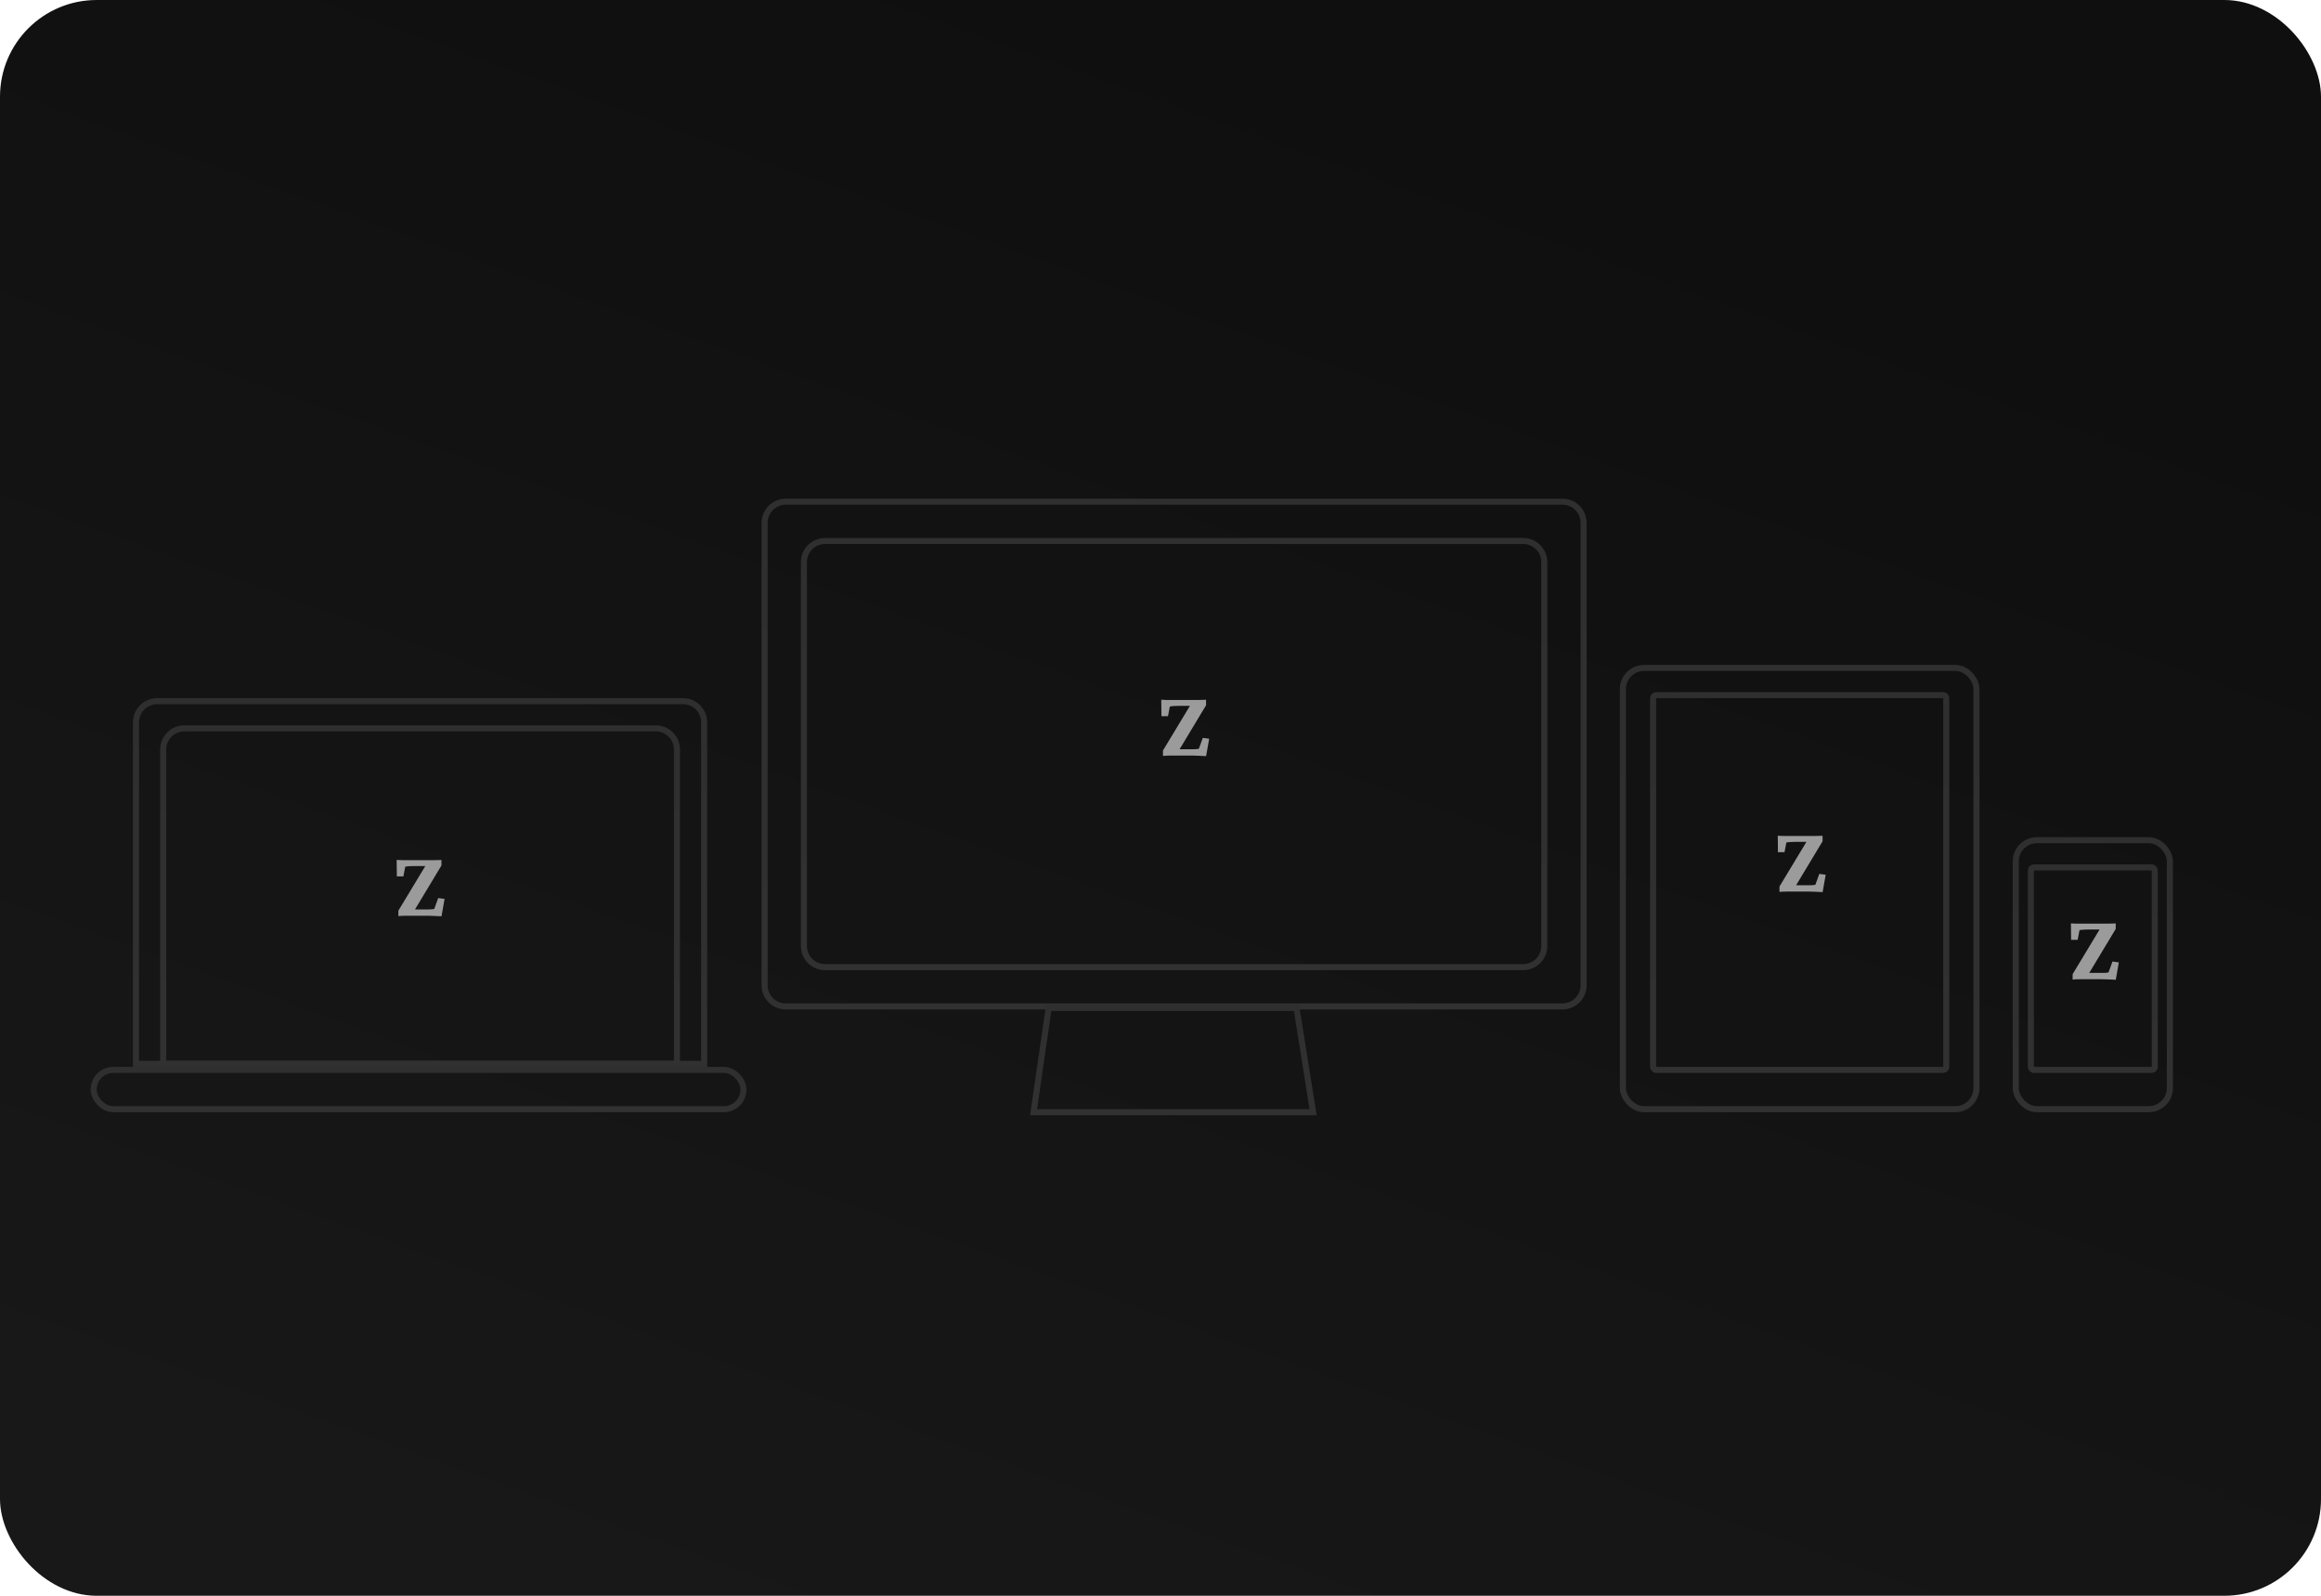 <svg width="768" height="528" viewBox="0 0 768 528" fill="none" xmlns="http://www.w3.org/2000/svg">
<rect width="768" height="528" rx="32" fill="url(#paint0_linear_277_1494)"/>
<path d="M52 232H226C229.866 232 233 235.134 233 239V352H45V239C45 235.134 48.134 232 52 232Z" stroke="url(#paint1_linear_277_1494)" stroke-width="2"/>
<path d="M61 241H217C220.866 241 224 244.134 224 248V352H54V248C54 244.134 57.134 241 61 241Z" stroke="url(#paint2_linear_277_1494)" stroke-width="2"/>
<rect x="31" y="354" width="215" height="13" rx="6.5" stroke="url(#paint3_linear_277_1494)" stroke-width="2"/>
<path d="M260 166H517C520.866 166 524 169.134 524 173V326C524 329.866 520.866 333 517 333H260C256.134 333 253 329.866 253 326V173C253 169.134 256.134 166 260 166Z" stroke="url(#paint4_linear_277_1494)" stroke-width="2"/>
<path d="M273 179H504C507.866 179 511 182.134 511 186V313C511 316.866 507.866 320 504 320H273C269.134 320 266 316.866 266 313V186C266 182.134 269.134 179 273 179Z" stroke="url(#paint5_linear_277_1494)" stroke-width="2"/>
<path d="M342 368L347 333.5H429L434.5 368H342Z" stroke="url(#paint6_linear_277_1494)" stroke-width="2"/>
<rect x="537" y="221" width="117" height="146" rx="7" stroke="url(#paint7_linear_277_1494)" stroke-width="2"/>
<rect x="547" y="230" width="97" height="124" rx="1" stroke="url(#paint8_linear_277_1494)" stroke-width="2"/>
<rect x="667" y="278" width="51" height="89" rx="7" stroke="url(#paint9_linear_277_1494)" stroke-width="2"/>
<rect x="672" y="287" width="41" height="67" rx="1" stroke="url(#paint10_linear_277_1494)" stroke-width="2"/>
<path d="M146.094 303.176C145.82 303.163 145.391 303.143 144.805 303.117C144.219 303.091 143.62 303.065 143.008 303.039C142.396 303.013 141.895 303 141.504 303H134.414C133.971 303 133.529 303.007 133.086 303.02C132.643 303.033 132.22 303.065 131.816 303.117V301.32L141.582 285.148V286.555H136.855C136.165 286.555 135.625 286.574 135.234 286.613C134.844 286.652 134.466 286.698 134.102 286.75L133.477 289.973H131.309L131.25 284.523C131.745 284.562 132.305 284.589 132.93 284.602C133.568 284.602 134.082 284.602 134.473 284.602H143.555C144.414 284.602 145.254 284.582 146.074 284.543V286.359L136.504 302.258V300.91H141.738C142.233 300.91 142.604 300.897 142.852 300.871C143.099 300.845 143.379 300.806 143.691 300.754L145 297.141L147.109 297.434L146.094 303.176Z" fill="#9B9B9B"/>
<path d="M399.094 250.176C398.82 250.163 398.391 250.143 397.805 250.117C397.219 250.091 396.62 250.065 396.008 250.039C395.396 250.013 394.895 250 394.504 250H387.414C386.971 250 386.529 250.007 386.086 250.02C385.643 250.033 385.22 250.065 384.816 250.117V248.32L394.582 232.148V233.555H389.855C389.165 233.555 388.625 233.574 388.234 233.613C387.844 233.652 387.466 233.698 387.102 233.75L386.477 236.973H384.309L384.25 231.523C384.745 231.562 385.305 231.589 385.93 231.602C386.568 231.602 387.082 231.602 387.473 231.602H396.555C397.414 231.602 398.254 231.582 399.074 231.543V233.359L389.504 249.258V247.91H394.738C395.233 247.91 395.604 247.897 395.852 247.871C396.099 247.845 396.379 247.806 396.691 247.754L398 244.141L400.109 244.434L399.094 250.176Z" fill="#9B9B9B"/>
<path d="M603.094 295.176C602.82 295.163 602.391 295.143 601.805 295.117C601.219 295.091 600.62 295.065 600.008 295.039C599.396 295.013 598.895 295 598.504 295H591.414C590.971 295 590.529 295.007 590.086 295.02C589.643 295.033 589.22 295.065 588.816 295.117V293.32L598.582 277.148V278.555H593.855C593.165 278.555 592.625 278.574 592.234 278.613C591.844 278.652 591.466 278.698 591.102 278.75L590.477 281.973H588.309L588.25 276.523C588.745 276.562 589.305 276.589 589.93 276.602C590.568 276.602 591.082 276.602 591.473 276.602H600.555C601.414 276.602 602.254 276.582 603.074 276.543V278.359L593.504 294.258V292.91H598.738C599.233 292.91 599.604 292.897 599.852 292.871C600.099 292.845 600.379 292.806 600.691 292.754L602 289.141L604.109 289.434L603.094 295.176Z" fill="#9B9B9B"/>
<path d="M700.094 324.176C699.82 324.163 699.391 324.143 698.805 324.117C698.219 324.091 697.62 324.065 697.008 324.039C696.396 324.013 695.895 324 695.504 324H688.414C687.971 324 687.529 324.007 687.086 324.02C686.643 324.033 686.22 324.065 685.816 324.117V322.32L695.582 306.148V307.555H690.855C690.165 307.555 689.625 307.574 689.234 307.613C688.844 307.652 688.466 307.698 688.102 307.75L687.477 310.973H685.309L685.25 305.523C685.745 305.562 686.305 305.589 686.93 305.602C687.568 305.602 688.082 305.602 688.473 305.602H697.555C698.414 305.602 699.254 305.582 700.074 305.543V307.359L690.504 323.258V321.91H695.738C696.233 321.91 696.604 321.897 696.852 321.871C697.099 321.845 697.379 321.806 697.691 321.754L699 318.141L701.109 318.434L700.094 324.176Z" fill="#9B9B9B"/>
<defs>
<linearGradient id="paint0_linear_277_1494" x1="384" y1="7.37607e-06" x2="192.147" y2="534.089" gradientUnits="userSpaceOnUse">
<stop stop-color="#0F0F0F"/>
<stop offset="1" stop-color="#181818"/>
</linearGradient>
<linearGradient id="paint1_linear_277_1494" x1="139" y1="231" x2="139" y2="353" gradientUnits="userSpaceOnUse">
<stop stop-color="#2F2F2F"/>
<stop offset="1" stop-color="#323131"/>
</linearGradient>
<linearGradient id="paint2_linear_277_1494" x1="139" y1="240" x2="139" y2="353" gradientUnits="userSpaceOnUse">
<stop stop-color="#2F2F2F"/>
<stop offset="1" stop-color="#323131"/>
</linearGradient>
<linearGradient id="paint3_linear_277_1494" x1="138.5" y1="353" x2="138.5" y2="368" gradientUnits="userSpaceOnUse">
<stop stop-color="#2F2F2F"/>
<stop offset="1" stop-color="#323131"/>
</linearGradient>
<linearGradient id="paint4_linear_277_1494" x1="388.5" y1="165" x2="388.5" y2="334" gradientUnits="userSpaceOnUse">
<stop stop-color="#2F2F2F"/>
<stop offset="1" stop-color="#323131"/>
</linearGradient>
<linearGradient id="paint5_linear_277_1494" x1="388.5" y1="178" x2="388.5" y2="321" gradientUnits="userSpaceOnUse">
<stop stop-color="#2F2F2F"/>
<stop offset="1" stop-color="#323131"/>
</linearGradient>
<linearGradient id="paint6_linear_277_1494" x1="388.25" y1="333.5" x2="388.25" y2="368" gradientUnits="userSpaceOnUse">
<stop stop-color="#2F2F2F"/>
<stop offset="1" stop-color="#323131"/>
</linearGradient>
<linearGradient id="paint7_linear_277_1494" x1="595.5" y1="220" x2="595.5" y2="368" gradientUnits="userSpaceOnUse">
<stop stop-color="#2F2F2F"/>
<stop offset="1" stop-color="#323131"/>
</linearGradient>
<linearGradient id="paint8_linear_277_1494" x1="595.5" y1="229" x2="595.5" y2="355" gradientUnits="userSpaceOnUse">
<stop stop-color="#2F2F2F"/>
<stop offset="1" stop-color="#323131"/>
</linearGradient>
<linearGradient id="paint9_linear_277_1494" x1="692.5" y1="277" x2="692.5" y2="368" gradientUnits="userSpaceOnUse">
<stop stop-color="#2F2F2F"/>
<stop offset="1" stop-color="#323131"/>
</linearGradient>
<linearGradient id="paint10_linear_277_1494" x1="692.5" y1="286" x2="692.5" y2="355" gradientUnits="userSpaceOnUse">
<stop stop-color="#2F2F2F"/>
<stop offset="1" stop-color="#323131"/>
</linearGradient>
</defs>
</svg>
